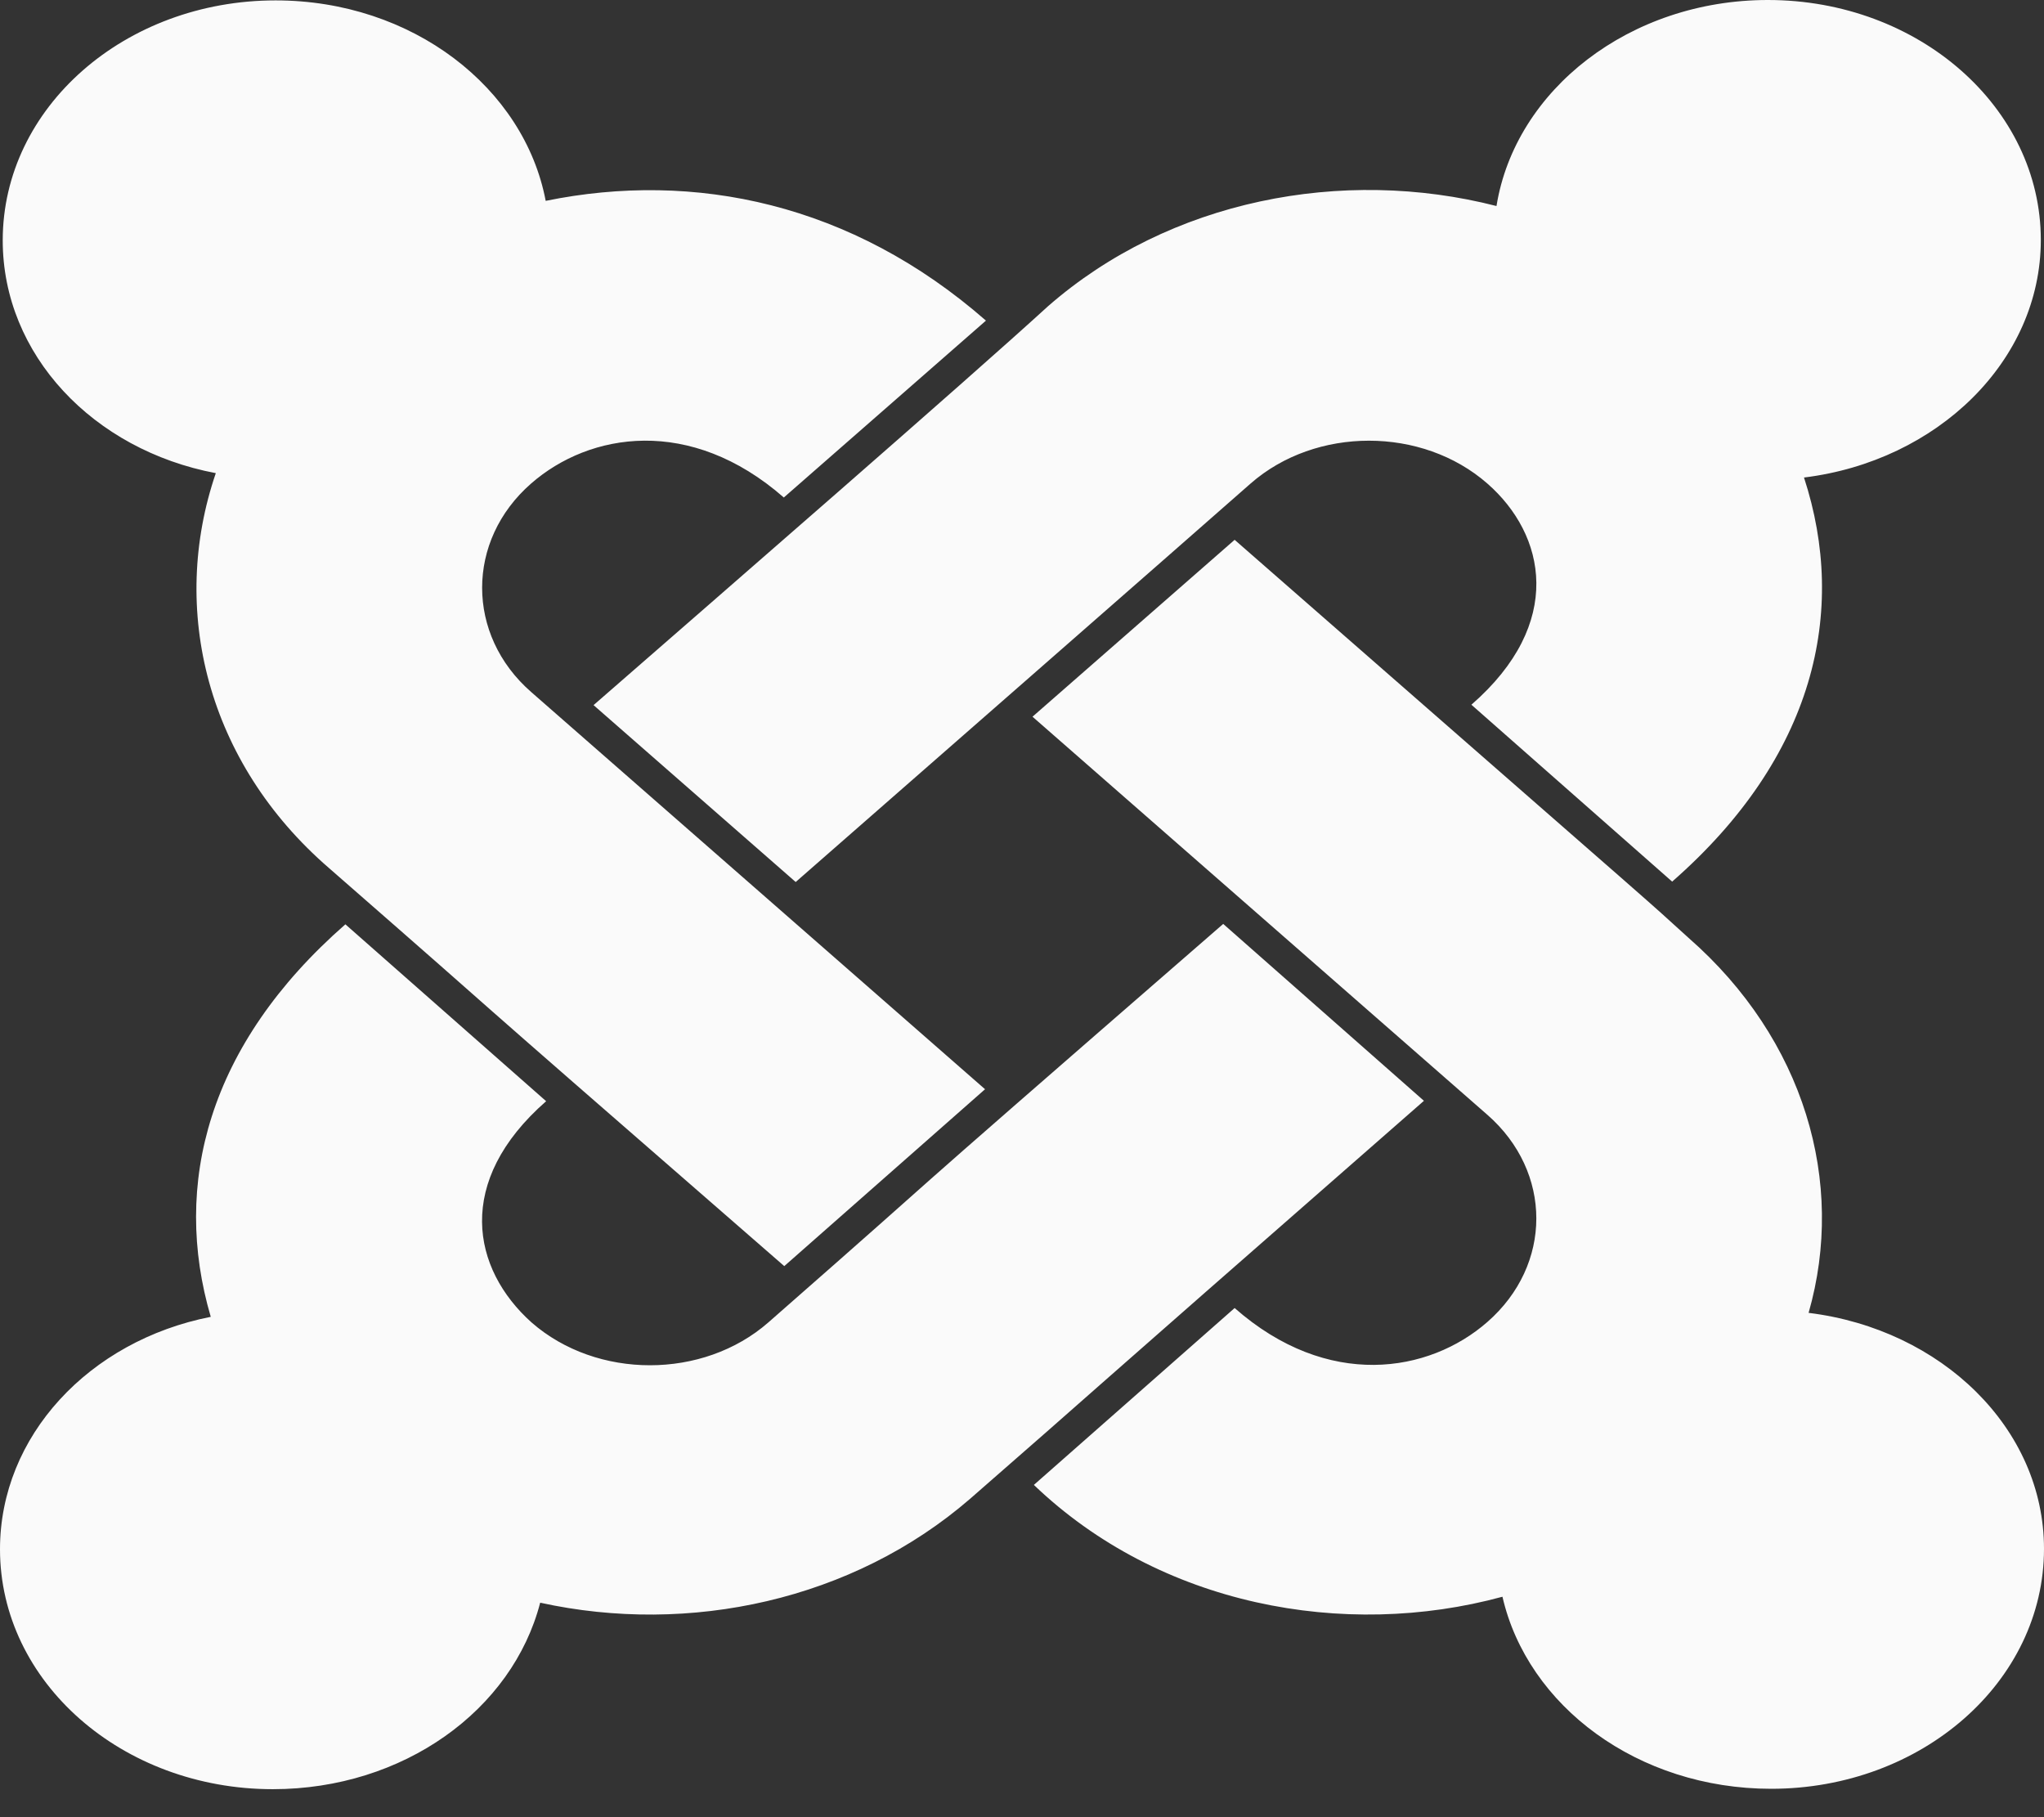 <svg width="36" height="32" viewBox="0 0 36 32" fill="none" xmlns="http://www.w3.org/2000/svg">
<rect x="0" y="0" width="36" height="32" fill="#333333" stroke="none"/>
<path d="M0.048 4.233C0.048 1.891 2.202 0.007 4.854 0.007C7.264 0.007 9.233 1.547 9.611 3.537C12.23 3.002 15.003 3.579 17.365 5.646L13.805 8.761C12.158 7.32 10.382 7.615 9.354 8.515C8.204 9.52 8.204 11.18 9.354 12.185L17.349 19.181L13.813 22.296C6.766 16.165 9.82 18.802 5.794 15.286C3.64 13.423 2.981 10.73 3.801 8.332C1.639 7.924 0.048 6.244 0.048 4.233ZM10.454 12.417L14.014 15.532C14.818 14.829 21.222 9.225 22.026 8.515C23.175 7.509 25.047 7.509 26.196 8.515C27.225 9.415 27.562 10.976 25.915 12.41L29.451 15.525C31.958 13.331 32.545 10.772 31.773 8.409C34.12 8.121 35.944 6.356 35.944 4.226C35.944 1.891 33.79 0 31.138 0C28.704 0 26.687 1.582 26.357 3.628C23.641 2.932 20.596 3.523 18.458 5.393C16.988 6.736 12.745 10.42 10.454 12.417ZM31.854 23.119C32.513 20.82 31.781 18.302 29.74 16.516C28.792 15.659 30.142 16.847 21.745 9.506L18.185 12.621L26.196 19.631C27.346 20.637 27.346 22.275 26.196 23.28C25.168 24.18 23.384 24.476 21.745 23.034L18.209 26.149C20.427 28.273 23.673 28.877 26.462 28.118C26.904 30.044 28.848 31.5 31.195 31.5C33.846 31.5 36 29.616 36 27.274C36 25.151 34.192 23.407 31.854 23.119ZM25.079 19.385L21.544 16.27C14.553 22.345 17.494 19.814 13.532 23.288C12.383 24.293 10.511 24.293 9.362 23.288C8.309 22.345 8.004 20.805 9.619 19.392L6.083 16.277C3.656 18.401 3.029 20.862 3.712 23.189C1.567 23.611 0 25.291 0 27.281C0 29.623 2.154 31.507 4.805 31.507C7.104 31.507 9.024 30.115 9.514 28.223C12.142 28.8 15.019 28.181 17.084 26.395C19.663 24.145 18.064 25.523 25.079 19.385Z" fill="#FAFAFA"/>
</svg>
